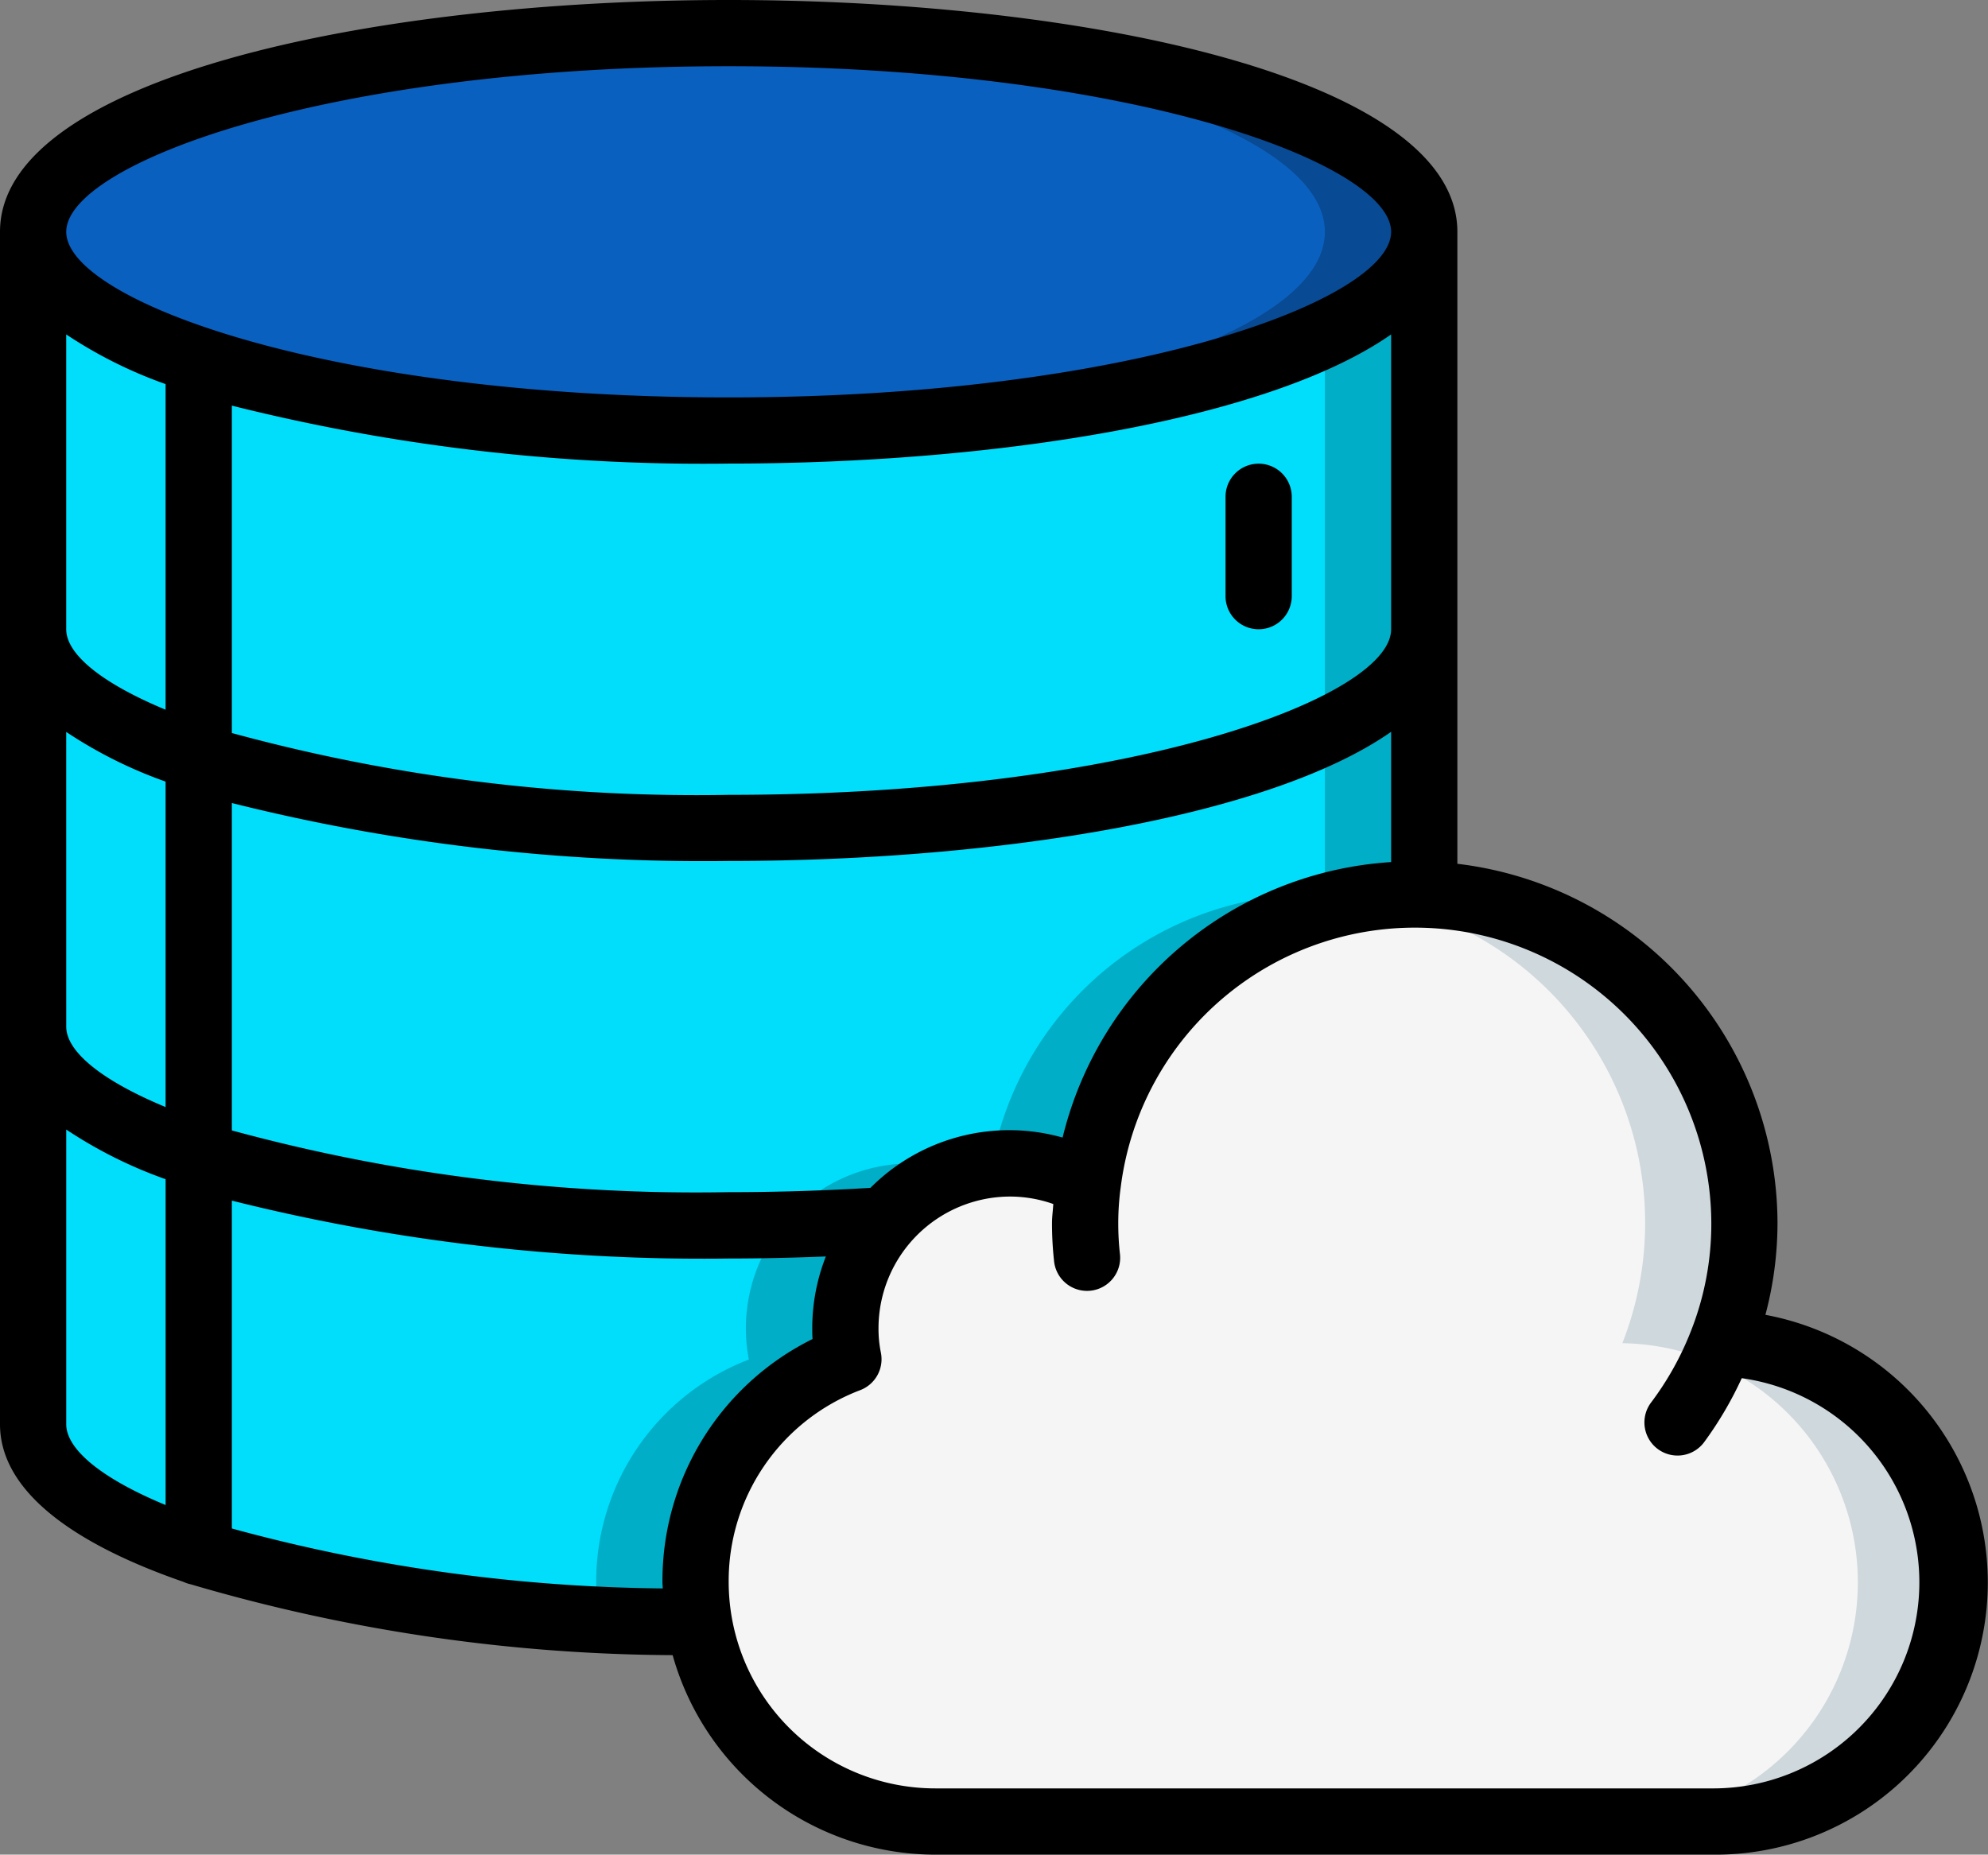<svg xmlns="http://www.w3.org/2000/svg" width="85" height="79.307" viewBox="0 0 85 79.307">
  <rect x="0" y="0" width="85" height="79.307" fill="#808080" stroke="none"/>
  <g id="Grupo_146528" data-name="Grupo 146528" transform="translate(-180 -1225)">
    <g id="Page-1" transform="translate(180 1225)">
      <g id="_067---Cloud-Database-Storage" data-name="067---Cloud-Database-Storage" transform="translate(0 0)">
        <ellipse id="Oval" cx="30" cy="8.5" rx="30" ry="8.5" transform="translate(1 1)" fill="#0a60bf"/>
        <path id="Path" d="M22.624,1c-.717,0-1.416.017-2.124.031C35.936,1.343,48.116,5.015,48.116,9.5S35.936,17.652,20.5,17.963c.708.014,1.408.031,2.124.031,16.428,0,29.74-3.81,29.74-8.5S39.052,1,22.624,1Z" transform="translate(8.532 0.416)" fill="#084a93" fill-rule="evenodd"/>
        <path id="Path-2" data-name="Path" d="M60.48,7V35.338a3.844,3.844,0,0,0-.411-.014A14.063,14.063,0,0,0,46.092,47.673a7.046,7.046,0,0,0-10.239,7.548,10.17,10.17,0,0,0-6.529,9.517,9.8,9.8,0,0,0,.156,1.728C13.632,66.282,1,62.543,1,57.983V7c0,4.688,13.312,8.5,29.74,8.5S60.48,11.688,60.48,7Z" transform="translate(0.416 2.913)" fill="#00defc" fill-rule="evenodd"/>
        <path id="Path-3" data-name="Path" d="M33.6,35.483a6.948,6.948,0,0,0-2.148-.353,7.05,7.05,0,0,0-6.925,8.384A10.17,10.17,0,0,0,18,53.031a9.732,9.732,0,0,0,.142,1.579c1.395.075,2.813.132,4.268.149a9.8,9.8,0,0,1-.161-1.728,10.17,10.17,0,0,1,6.529-9.517,7.1,7.1,0,0,1-.127-1.345A7.01,7.01,0,0,1,33.6,35.483Z" transform="translate(7.491 14.621)" fill="#00afc7" fill-rule="evenodd"/>
        <path id="Path-4" data-name="Path" d="M44.191,11.358v23.98a3.844,3.844,0,0,0-.411-.014A14.057,14.057,0,0,0,29.929,46.918a6.17,6.17,0,0,1,4.123.755A14.063,14.063,0,0,1,48.029,35.324a3.844,3.844,0,0,1,.411.014V7C48.44,8.595,46.871,10.082,44.191,11.358Z" transform="translate(12.456 2.913)" fill="#00afc7" fill-rule="evenodd"/>
        <path id="Path-5" data-name="Path" d="M74.815,56.415A10.239,10.239,0,0,1,64.562,66.654H31.253a10.221,10.221,0,0,1-10.1-8.511A9.8,9.8,0,0,1,21,56.414,10.17,10.17,0,0,1,27.529,46.9a7.041,7.041,0,0,1,10.239-7.548A14.063,14.063,0,0,1,51.746,27a3.845,3.845,0,0,1,.411.014A14.046,14.046,0,0,1,64.874,46.2a10.215,10.215,0,0,1,9.942,10.211Z" transform="translate(8.74 11.237)" fill="#f5f5f5" fill-rule="evenodd"/>
        <path id="Path-6" data-name="Path" d="M56.466,46.2A14.046,14.046,0,0,0,43.748,27.014,3.844,3.844,0,0,0,43.338,27a14.153,14.153,0,0,0-2.136.176A14.032,14.032,0,0,1,52.217,46.2a10.226,10.226,0,0,1-.312,20.45h4.249a10.226,10.226,0,0,0,.312-20.45Z" transform="translate(17.148 11.237)" fill="#cfd8dc" fill-rule="evenodd"/>
        <g id="Grupo_133774" data-name="Grupo 133774">
          <path id="Path-7" data-name="Path" d="M38.416,21.081a1.416,1.416,0,0,0,1.416-1.416V15.416a1.416,1.416,0,0,0-2.832,0v4.249A1.416,1.416,0,0,0,38.416,21.081Z" transform="translate(15.399 5.827)" fill-rule="evenodd"/>
          <path id="Shape" d="M75.483,56.223A15.34,15.34,0,0,0,76,52.3,15.512,15.512,0,0,0,62.312,36.937V9.913C62.312,3.4,46.639,0,31.156,0S0,3.4,0,9.913V60.9c0,2.844,3.094,5.1,7.856,6.747a1.33,1.33,0,0,0,.3.1A74.239,74.239,0,0,0,28.76,70.776a11.678,11.678,0,0,0,11.23,8.531H73.3a11.64,11.64,0,0,0,2.178-23.084ZM45.431,48.643a8.375,8.375,0,0,0-8.214,2.151c-1.947.118-3.979.184-6.068.184a75.612,75.612,0,0,1-21.236-2.64v-14a82.829,82.829,0,0,0,21.243,2.478c11.511,0,23.121-1.884,28.324-5.523v5.57a15.463,15.463,0,0,0-14.047,11.78ZM59.48,26.908c0,2.888-11.034,7.081-28.324,7.081A75.612,75.612,0,0,1,9.913,31.345v-14a82.829,82.829,0,0,0,21.243,2.478c11.511,0,23.121-1.884,28.324-5.523Zm-52.4,3.44c-2.746-1.141-4.249-2.378-4.249-3.44V14.3a19.209,19.209,0,0,0,4.249,2.124Zm-4.249.95a19.209,19.209,0,0,0,4.249,2.124V47.339C4.335,46.2,2.832,44.964,2.832,43.9ZM31.156,2.832c17.29,0,28.324,4.193,28.324,7.081s-11.034,7.081-28.324,7.081S2.832,12.8,2.832,9.913,13.866,2.832,31.156,2.832ZM2.832,60.9v-12.6a19.209,19.209,0,0,0,4.249,2.124V64.357C4.322,63.213,2.832,61.967,2.832,60.9ZM9.913,65.36V51.34a82.829,82.829,0,0,0,21.243,2.476c1.416,0,2.8-.035,4.155-.088a8.375,8.375,0,0,0-.582,3.058c0,.16,0,.316.013.472a11.531,11.531,0,0,0-6.418,10.4c0,.089.011.176.013.265A72.4,72.4,0,0,1,9.913,65.36ZM73.3,76.474H39.99a8.836,8.836,0,0,1-8.834-8.817,8.725,8.725,0,0,1,5.627-8.214,1.416,1.416,0,0,0,.879-1.61,5.075,5.075,0,0,1-.1-1.055,5.634,5.634,0,0,1,5.632-5.612,5.57,5.57,0,0,1,1.841.319c-.016.283-.055.545-.055.824a14.674,14.674,0,0,0,.085,1.585,1.417,1.417,0,1,0,2.817-.3,11.612,11.612,0,0,1-.069-1.275,11.3,11.3,0,0,1,.106-1.558,12.675,12.675,0,0,1,25.251,1.558,12.475,12.475,0,0,1-.877,4.613,12.835,12.835,0,0,1-1.7,3.043,1.416,1.416,0,0,0,2.266,1.7,15.7,15.7,0,0,0,1.613-2.742A8.813,8.813,0,0,1,73.3,76.474Z" transform="translate(0 0)"/>
        </g>
      </g>
    </g>
  </g>
</svg>
